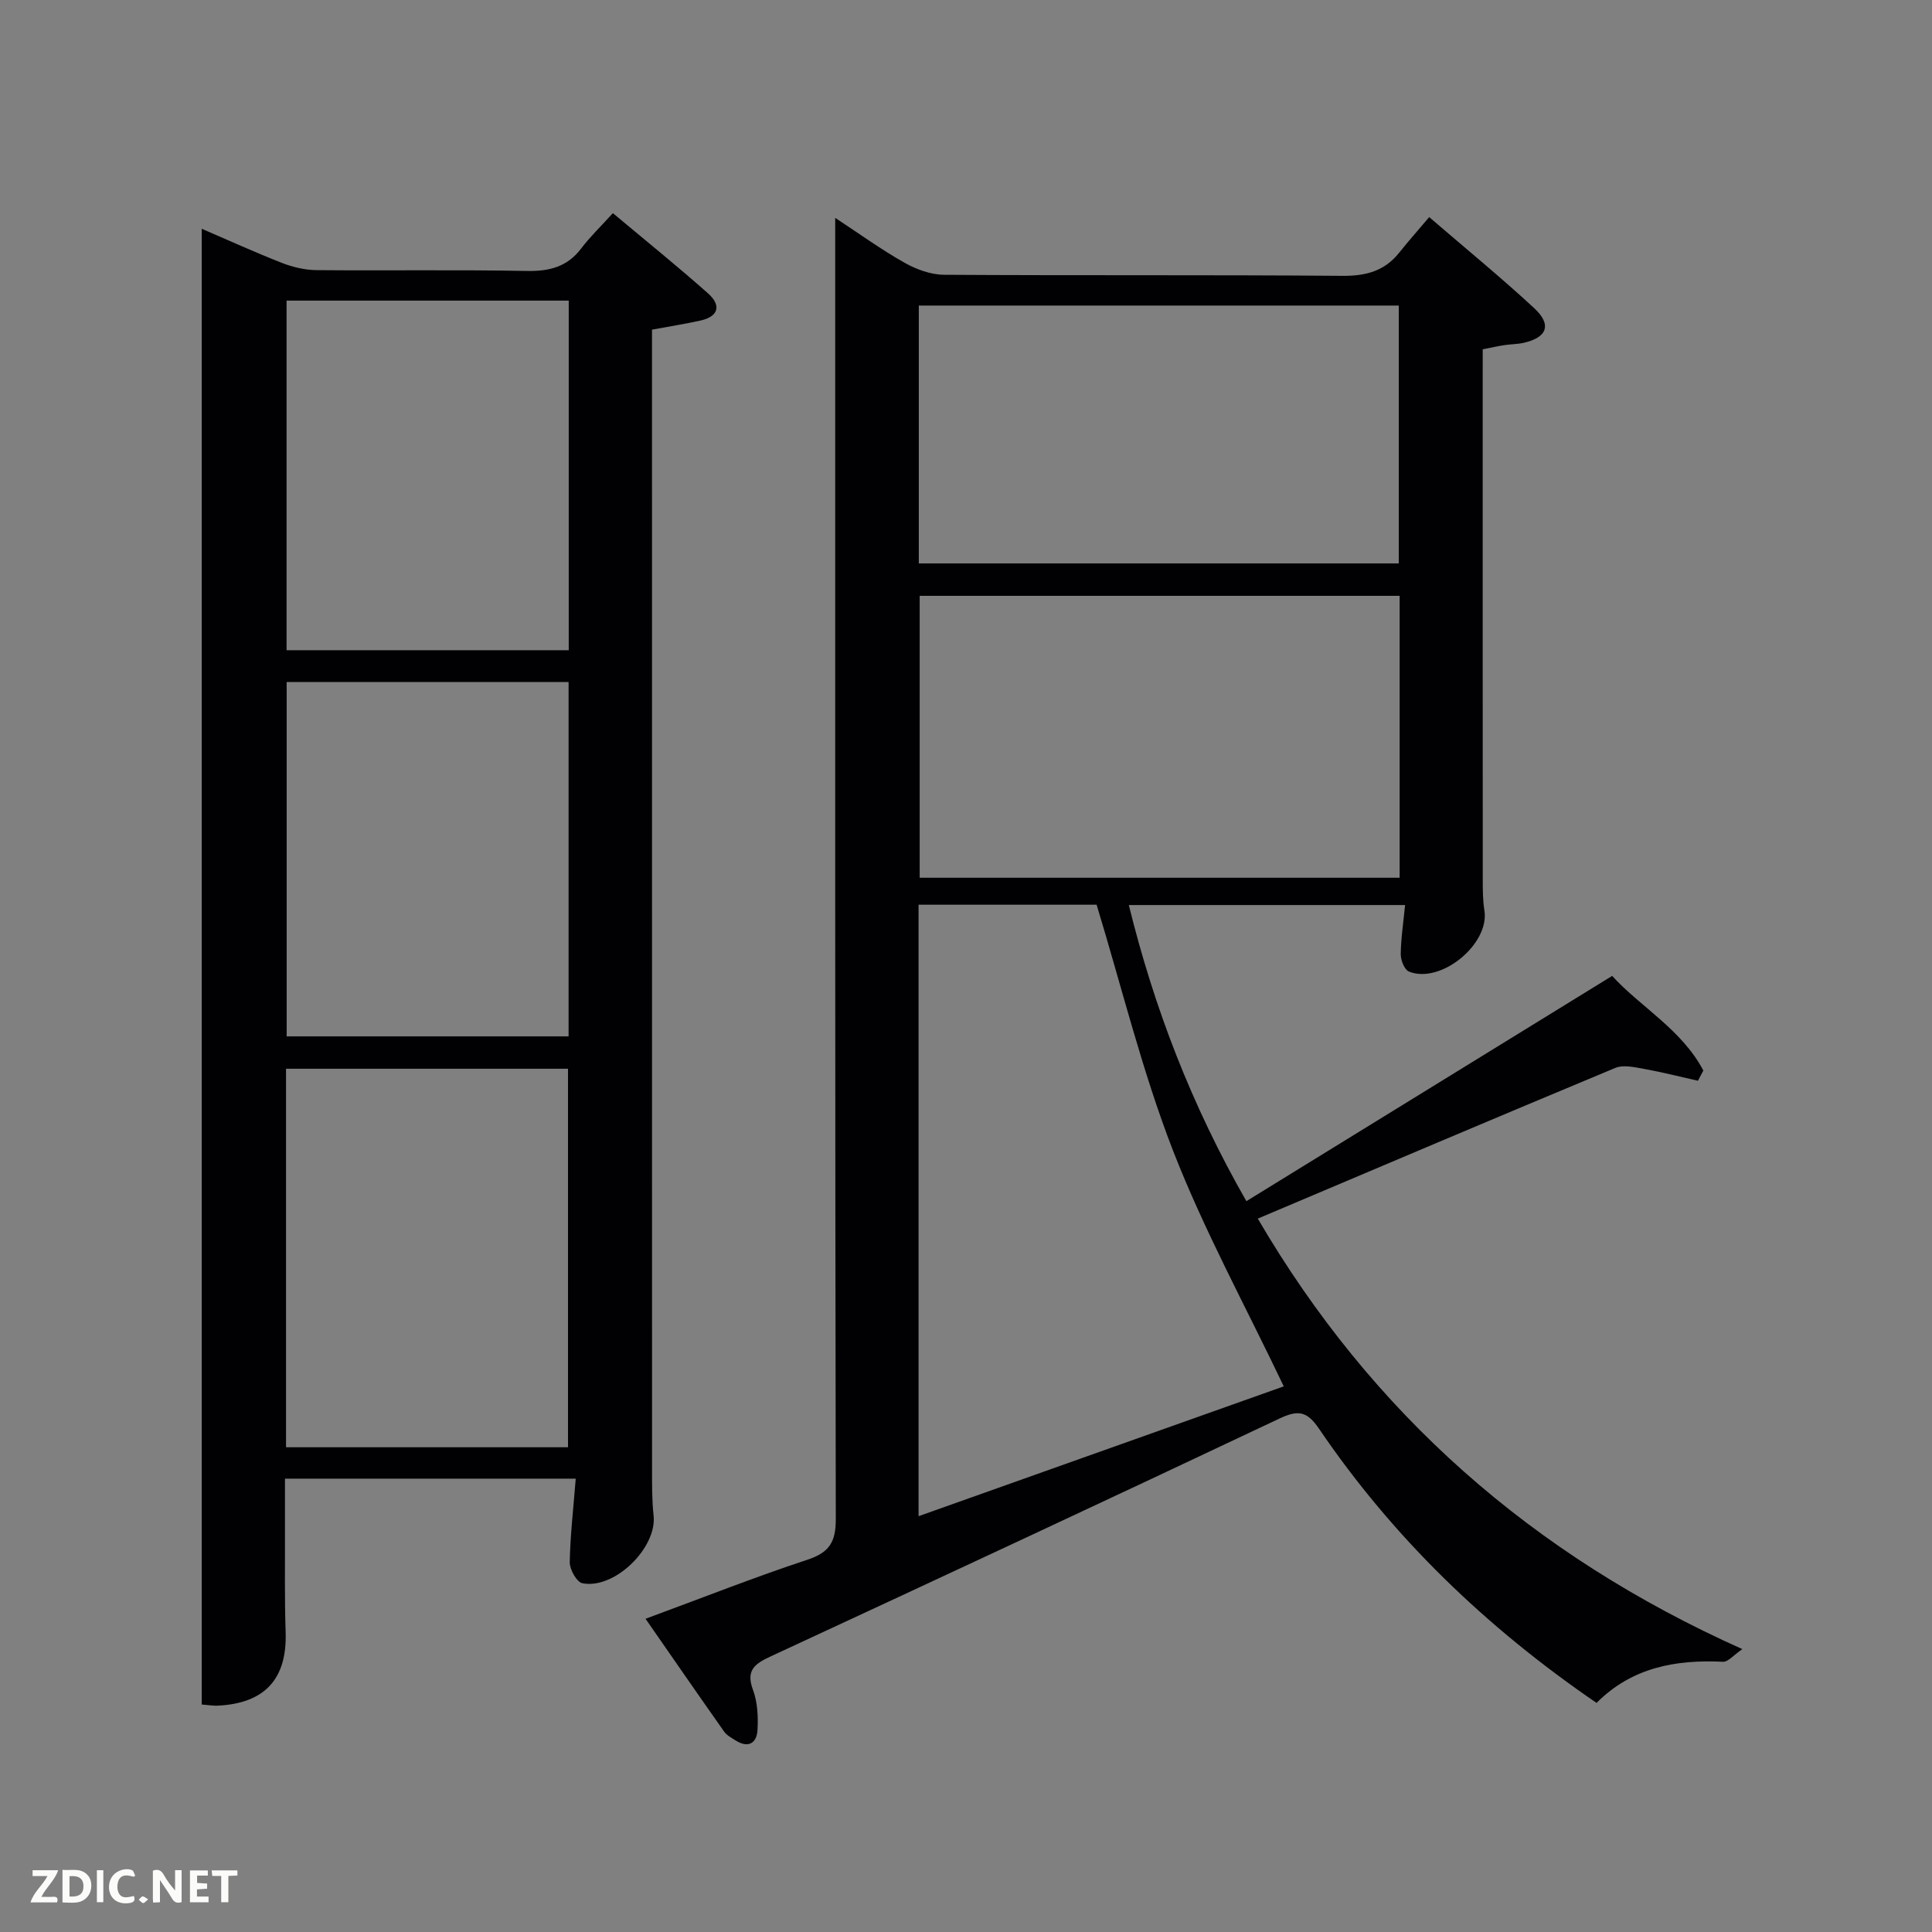 <svg enable-background="new 0 0 400 400" viewBox="0 0 400 400" xmlns="http://www.w3.org/2000/svg"><rect x="0" y="0" width="400" height="400" fill="#808080" stroke="none"/><path d="m260.41 252.3c23.57 40.3 56.76 69.64 100.32 89.13-1.8 1.23-2.94 2.67-4 2.62-9.82-.48-18.9 1.19-26.18 8.52-22.82-15.61-42.13-34.2-57.45-56.75-2.54-3.75-4.39-3.93-8.3-2.08-35 16.56-70.11 32.91-105.24 49.2-3.28 1.52-5.19 2.85-3.66 6.94.95 2.56 1.09 5.57.93 8.34-.17 2.72-1.94 3.77-4.53 2.12-.84-.54-1.82-1.04-2.37-1.82-5.31-7.53-10.55-15.12-16.28-23.37 12.02-4.43 22.64-8.64 33.47-12.21 4.56-1.5 5.93-3.63 5.92-8.42-.16-84.81-.12-169.62-.12-254.44 0-4.65 0-9.29 0-14.97 5.1 3.35 9.58 6.6 14.36 9.29 2.44 1.38 5.43 2.47 8.18 2.49 27.49.18 54.99-.01 82.48.22 4.87.04 8.72-.99 11.76-4.81 1.86-2.34 3.86-4.58 6.2-7.35 7.81 6.72 14.98 12.59 21.76 18.87 3.69 3.42 2.65 6.09-2.26 7.17-1.29.28-2.65.27-3.97.47-1.31.2-2.61.5-4.45.86v4.74c0 34.99-.01 69.98.01 104.97 0 2.16 0 4.35.34 6.48 1.11 6.92-8.99 15.28-15.61 12.65-.93-.37-1.72-2.35-1.71-3.57.03-3.27.54-6.53.9-10.21-19.21 0-37.95 0-57.2 0 5.25 21.33 12.99 41.47 24.34 61.31 25.27-15.56 50.15-30.88 75.73-46.64 5.78 6.37 14.38 11.07 18.88 19.59-.37.71-.75 1.42-1.12 2.12-3.7-.83-7.39-1.78-11.12-2.45-1.97-.35-4.32-.91-6.01-.2-24.51 10.2-48.95 20.59-74 31.19zm5.38 34.73c-7.95-16.68-16.52-32.33-22.93-48.81-6.38-16.42-10.57-33.68-15.82-50.91-11.57 0-24.13 0-36.86 0v126.6c25.68-9.13 51.08-18.16 75.61-26.88zm23.99-163.67c-33.46 0-66.49 0-99.37 0v58.37h99.37c0-19.52 0-38.78 0-58.37zm-99.55-6.71h99.37c0-18.06 0-35.77 0-53.39-33.32 0-66.23 0-99.37 0z" fill="#010104"/><path d="m119.2 306.14c-20.47 0-39.95 0-60.2 0 0 3.61-.01 7.2 0 10.78.03 7-.1 14 .14 20.99.32 9.66-4.27 14.77-14.12 15.23-.82.04-1.65-.11-3.26-.24 0-101.73 0-203.44 0-305.54 5.26 2.26 10.89 4.83 16.63 7.08 2.25.88 4.78 1.47 7.19 1.49 14.5.13 29-.11 43.49.17 4.69.09 8.37-.85 11.27-4.67 1.8-2.38 3.98-4.47 6.55-7.3 6.89 5.77 13.44 11.05 19.72 16.63 2.7 2.4 2.26 4.76-1.6 5.61-3.21.71-6.46 1.22-10.02 1.88v5.6c0 76.65 0 153.31.01 229.96 0 3.33-.04 6.68.32 9.98.73 6.64-8.06 15.33-14.75 14-1.16-.23-2.63-2.85-2.61-4.34.1-5.6.76-11.18 1.24-17.31zm-59.98-6.5h58.38c0-26.4 0-52.43 0-78.37-19.66 0-38.91 0-58.38 0zm.13-158.43v73.36h58.37c0-24.67 0-48.91 0-73.36-19.53 0-38.78 0-58.37 0zm-.02-78.97v72.38h58.42c0-24.3 0-48.22 0-72.38-19.5 0-38.75 0-58.42 0z" fill="#010104"/><g fill="#fbfcfa"><path d="m37.59 393.81c-.92.31-1.52.05-2-.78-.7-1.2-1.52-2.34-2.47-3.78v4.59c-.55.03-.95.05-1.41.07-.03-.37-.06-.64-.06-.91 0-1.91 0-3.81 0-5.7 1.13-.41 1.77-.03 2.29.91.62 1.11 1.38 2.14 2.31 3.19v-4.2h1.35v6.61z"/><path d="m12.94 393.88v-6.75c1.9.19 3.93-.54 5.37 1.29.8 1.01.78 2.88.03 3.97-1.37 1.97-3.4 1.51-5.4 1.49m1.45-1.22c2.04.12 2.92-.58 2.89-2.21-.03-1.51-.98-2.19-2.89-2z"/><path d="m11.81 393.87h-5.49c.68-2.18 2.47-3.48 3.51-5.45h-3.08v-1.21h5.29c-.71 2.13-2.44 3.48-3.47 5.51.86 0 1.63.04 2.39-.01.79-.05 1.14.21.85 1.16"/><path d="m39.33 393.86v-6.61h3.7v1.07h-2.22v1.52c.68.04 1.34.09 2.07.13v1.07c-.72.05-1.38.09-2.1.14v1.48h2.4v1.19h-3.85z"/><path d="m27.71 388.56c-1.15-.3-2.46-.61-3.1.64-.37.73-.41 1.93-.06 2.67.63 1.35 1.99.93 3.17.68.35.94-.01 1.32-.93 1.46-1.62.25-3.05-.27-3.76-1.48-.72-1.24-.6-3.03.31-4.17.88-1.11 2.71-1.7 4-1.16.32.13.44.74.65 1.12-.1.08-.19.16-.28.24"/><path d="m49.15 387.24v1.07c-.59.02-1.17.05-1.87.08v5.44h-1.48v-5.44h-1.85c-.05-.4-.08-.73-.13-1.15z"/><path d="m20.06 387.21h1.33v6.62h-1.33z"/><path d="m30.68 393.25c-.49.38-.8.79-1.05.76-.32-.05-.6-.45-.9-.7.26-.24.51-.64.8-.67.29-.04.62.3 1.15.61"/></g></svg>